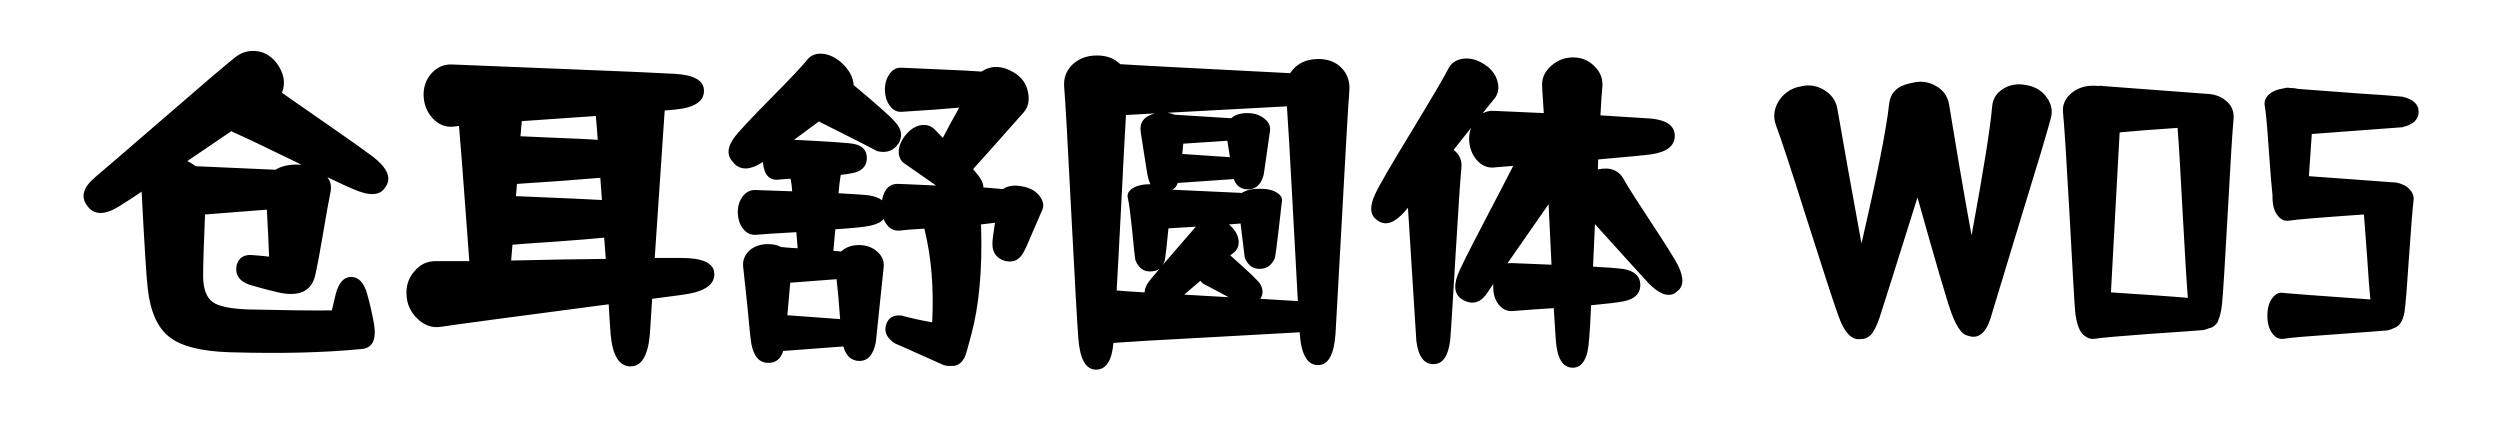<svg viewBox="0 0 466 80" xmlns="http://www.w3.org/2000/svg"><path d="M43.14 24.44l-8.22 5.58q.66.3 1.56.96l14.88.66q1.56-.96 3.9-.96h.9q-8.94-4.38-12.72-6.06l-.3-.18zM72 34.64l-.18.24q-1.38 2.4-6 .36-1.86-.78-4.8-2.22.9 1.2.6 2.7-.48 2.34-1.44 8.04-.9 5.28-1.38 7.38-1.02 4.8-7.2 3.3-2.34-.54-5.16-1.38-2.82-1.02-2.34-3.6.6-2.1 2.88-1.92 1.68.12 3.18.3-.12-3.42-.42-8.76l-11.52.9q-.36 8.28-.36 11.64.06 3.48 1.86 4.74 1.68 1.14 6.54 1.32 9.96.24 15.6.18l.72-3.06q.84-3.18 2.88-3.18 2.1 0 3 3.24.72 2.58 1.26 5.52.72 4.5-2.4 4.68-10.26 1.02-24.48.6-7.86-.24-11.16-2.76-3.42-2.58-4.14-9.12-.36-2.88-1.14-18.06-1.62 1.14-4.32 2.82-3.96 2.4-5.82-.18-1.92-2.52 1.56-5.4 1.8-1.5 12.9-11.1 10.38-9 13.02-11.1 1.68-1.38 3.78-1.26 2.34.12 4.02 2.22 2.1 2.82 1.02 5.58l9.06 6.3q5.7 3.96 7.86 5.58 3.96 3.06 2.52 5.46zm23.52 10.98l-.24 2.94q10.62-.24 17.64-.3l-.3-3.96q-3 .3-8.82.72-7.14.48-8.28.6zm15.54-24l-13.8.96-.24 2.82q.6 0 6.84.3 4.8.18 7.56.36-.18-2.64-.36-4.44zm-14.7 12.66l-.18 2.28q13.02.54 16.02.72l-.3-4.14q-6.12.54-15.54 1.14zM123.9 20.6l-1.86 27.48h4.92q6 0 6.18 2.82.24 3.18-5.7 4.02l-5.88.78-.42 6.6q-.54 6-3.6 6-3.18 0-3.72-6-.18-2.28-.36-5.58-27.84 3.66-31.32 4.2-2.4.36-4.32-1.5-1.92-1.86-2.04-4.38-.18-2.58 1.44-4.44 1.62-1.98 4.08-1.92h6.18q-1.62-22.08-1.92-25.2l-1.02.12q-2.22.24-3.9-1.56-1.62-1.8-1.68-4.26-.06-2.4 1.5-4.14 1.62-1.74 3.84-1.62 3.84.18 20.76.84 16.86.66 20.7.9 5.4.3 5.46 3.12.06 3-5.34 3.54l-1.98.18zm32.04 31.44l-8.64.66-.54 6.06 9.84.72q-.3-4.38-.66-7.44zm-3.3-29.4l-4.62 3.42q9.78.48 11.22.78 2.34.48 2.34 2.64 0 2.04-2.28 2.7-1.26.3-2.58.42l-.06.36q-.18.96-.36 3.06 4.68.24 5.82.42 1.62.3 2.28.9.6-3.24 3.24-3.06l6.84.3-5.76-4.02q-1.14-.66-1.2-2.22 0-1.68 1.44-3.36 1.32-1.5 2.94-1.68 1.44-.12 2.4.9.84.84 1.44 1.5 1.26-2.46 3.06-5.64-3.84.36-10.68.78-1.32.12-2.22-1.08-.9-1.14-.96-3 0-1.8.9-3 .84-1.2 2.16-1.14l6.84.3q5.7.24 8.1.42 2.76-1.8 6.06.18 2.22 1.32 2.64 3.78.42 2.22-.84 3.66-8.4 9.48-9.42 10.56 1.2 1.38 1.38 1.8.54.78.54 1.62l3.66.3q1.44-1.02 3.96-.42 2.04.48 3 1.92.9 1.32.3 2.52l-1.74 4.02q-1.2 2.88-1.74 3.84-1.2 2.1-3.48 1.5-2.28-.72-2.28-3.18 0-.9.48-3.9.3-.06-2.64.3l.06.42q.36 12.06-1.86 20.22-.84 3.24-1.14 3.96-.72 1.56-1.98 1.74-1.14.12-1.98-.12-9.24-4.14-8.94-3.96-2.34-1.38-1.86-3.42l.06-.18q.6-1.92 2.88-1.68 2.58.72 5.7 1.26.48-9.48-1.38-17.1l-.06-.36q-3.24.18-4.62.36-1.98.18-3-2.16-.6.84-2.52 1.26-1.74.36-6.48.66l-.36 4.02 1.44.12q1.32-1.2 3.3-1.2 2.1 0 3.48 1.26t1.14 3l-1.44 13.8q-.66 3.54-3.06 3.54-2.22 0-3-2.7l-11.22.84q-.66 2.22-2.76 2.22-2.52 0-3.18-3.6-.24-1.5-.72-6.9-.6-5.82-.78-7.26-.24-1.8 1.08-3.12 1.38-1.26 3.54-1.26 1.44 0 2.4.54.96.12 3.12.24l-.24-3q-5.52.3-7.5.48-1.44.12-2.4-1.08-.96-1.2-1.02-3.06 0-1.86.96-3.06t2.34-1.14l6.84.24q-.06-1.26-.3-2.34-1.5.06-2.34.18-2.52.18-2.82-3.3l-.3.18q-3.18 1.98-5.04.12l-.18-.24q-1.92-1.92.36-4.86 1.32-1.68 6.66-7.08 5.46-5.52 6.78-7.2 1.08-1.32 3.06-1.08 1.98.3 3.66 1.98l.18.18q1.62 1.74 1.74 3.66 7.14 5.94 8.04 7.26 1.44 1.8.3 3.66-1.38 2.04-4.02 1.38.42.12-10.8-5.52zM234.9 55.7l7.02.42-1.02-18.78q-.66-12.42-1.02-17.52l-22.26 1.2q.78.12 1.32.36l10.56.66q1.08-.96 3-.96 1.98 0 3.24 1.08 1.26 1.02.96 2.46l-1.14 7.92q-.72 2.76-2.88 2.76-2.04 0-2.7-1.92l-10.44.72q-.36.96-1.02 1.26l12.96.6q1.2-.78 3.36-.78 2.1 0 3.24.78 1.14.72.84 1.8l-.6 5.22q-.48 4.14-.66 5.04-.84 2.1-2.88 2.1-1.92 0-2.76-2.1l-.78-6.36-2.16.18q1.62 1.38 1.8 3 .12 1.5-.96 2.28l-.6.48q5.16 4.56 5.58 5.34.84 1.5.06 2.7l-.06.06zm-20.52-21.36h.06q-.24-.42-.48-1.38-.18-.9-.66-4.02l-.66-4.26q-.42-2.76 2.64-3.54l-5.4.3q-.3 4.98-.84 15.9-.72 13.98-.9 16.8 1.8.18 5.22.36 0-.72.48-1.56.36-.6 2.28-2.82-.66.48-1.8.48-1.86 0-2.7-2.16-.12-.6-.6-5.64-.48-4.62-.78-5.82-.3-1.08.84-1.86 1.2-.78 3.3-.78zm2.34 15.06l6.18-7.14-5.1.3q-.48 4.92-.66 5.88-.18.6-.42.96zm4.02 5.52l8.28.48-4.5-2.4q-.36-.12-.78-.66l-3 2.58zm8.52-25.62l-.48-3.06-8.22.54-.18 1.92 8.88.6zm13.02 32.94v-.3l-17.34.96q-13.62.72-17.4 1.02-.42 4.98-3.24 4.98-2.88 0-3.3-5.88-.3-3.78-1.32-23.4-.96-19.02-1.32-23.46-.18-2.46 1.56-4.14 1.8-1.68 4.56-1.68 2.7 0 4.32 1.62 2.16.18 31.68 1.68 1.74-2.64 5.28-2.64 2.76 0 4.38 1.74 1.56 1.68 1.38 4.14-.36 4.74-1.32 22.68l-1.26 22.68q-.42 5.82-3.24 5.82-3 0-3.42-5.82zm46.92-12.9l-.54-11.28q-2.64 3.84-7.68 11.04.3-.06.84-.06 5.04.18 7.38.3zm8.7-19.62l-.06 1.86q3.54-.78 4.98 2.1.96 1.74 5.04 7.92 3.96 6 4.92 7.86 1.8 3.66-.36 4.98l-.18.18q-1.98 1.2-4.92-1.8-2.82-3.06-10.02-11.04l-.36 7.92q4.26.24 5.58.42 3.18.54 3.24 2.94 0 2.52-3.18 3.12-1.5.3-6 .72-.18 4.26-.36 6.18-.3 5.46-3.06 5.46-2.88 0-3.18-5.46l-.36-5.64q-3.18.18-7.68.54-1.5.12-2.58-1.2-1.02-1.26-1.02-3.24v-.6l-.96 1.44q-1.86 2.94-4.5 1.62-2.46-1.2-1.2-4.68.72-1.86 4.62-9.3 4.92-9.42 5.76-11.1-3.84.3-3.54.3-1.92.18-3.3-1.44-1.32-1.56-1.38-3.84 0-1.14.36-2.1l-3.24 4.08q1.68 1.38 1.44 3.36-.3 3.12-1.08 16.14-.78 13.5-1.02 16.08-.54 4.38-3.12 4.38-2.64 0-3.18-4.38l-1.56-24.78-.72.84q-2.64 2.94-4.74 1.68l-.24-.18q-2.1-1.38-.36-4.98 1.08-2.34 6.72-11.58 5.82-9.6 6.84-11.64.78-1.62 2.76-1.92 1.92-.24 3.84.96l.18.12q1.86 1.2 2.4 3.12.54 1.92-.6 3.3-1.74 2.1-2.16 2.7.96-.54 1.98-.48l9.42.42-.18-2.82q-.12-1.56-.12-2.1-.18-2.22 1.62-3.84 1.8-1.62 4.14-1.62t3.96 1.62q1.68 1.62 1.5 3.84-.18 1.68-.36 5.34l9.42.6q4.38.42 4.44 3.18 0 2.82-4.32 3.48-1.68.24-9.96.96zm79.74-13.86l.36.06q2.28.48 3.54 2.28 1.32 1.86.72 3.9-1.02 3.84-5.46 18.24l-5.52 18.18q-1.26 4.74-3.96 4.2l-.66-.18q-.84-.3-1.26-.96-.84-1.02-1.68-3.3-1.2-3.3-6.3-21.48-6.12 19.5-7.02 22.26-.66 1.92-1.2 2.7-.12.3-.6.78-.84.72-1.74.66-2.58.42-4.26-4.56-1.2-3.3-5.76-17.64-4.38-13.92-5.82-17.7-.78-2.22.48-4.38 1.26-2.04 3.6-2.7l.36-.06q2.34-.66 4.44.54 2.16 1.26 2.58 3.54 1.68 9.72 4.5 25.14 4.44-19.2 5.16-26.04.36-3.06 3.78-3.78l.54-.12q2.28-.6 4.32.54 2.1 1.14 2.52 3.42l1.74 10.5q1.44 8.46 2.46 13.98 3.36-18.24 3.84-24.06.18-2.1 2.1-3.3 1.92-1.14 4.2-.66zm17.46 8.82l-1.62 29.82 7.2.48q5.16.36 7.14.54-.3-3.48-.96-15.6-.66-12.54-.96-16.08-7.2.48-10.8.84zm17.28-7.08l.3.06q.3.06 1.08.36.72.36.96.6 1.8 1.32 1.62 3.54-.3 3-1.08 17.34-.78 14.28-1.08 17.28-.24 1.92-.66 2.82-.06.42-.36.72-.54.72-1.5.9-.42.18-.9.3-1.14.12-10.08.72-8.22.6-10.2.9-1.02.18-1.98-.6-1.26-.9-1.68-4.32-.24-2.88-1.08-18.6-.84-15.18-1.2-18.72-.18-1.98 1.5-3.48 1.68-1.44 4.08-1.44.66 0 1.02.06.36-.12.84 0l19.2 1.44q.48 0 1.2.12zm11.22 19.2v-.36q-.24-1.98-.72-8.88-.42-6.18-.72-7.8-.24-1.2.78-2.16 1.02-.9 2.82-1.14.48-.18 1.08-.06.9 0 1.62.18l10.38.78q7.38.48 8.94.66 3.06.72 3.06 2.82 0 2.16-3.06 2.88l-16.86 1.26-.54 7.86 16.38 1.2q1.68.42 2.34 1.2.96.96.78 2.22-.24 1.8-.84 10.44-.54 8.34-.84 10.26-.42 2.52-1.98 3-.42.24-1.14.42-1.08.12-9.54.72-7.98.54-9.78.84-1.32.24-2.22-1.02-.9-1.2-.9-3.3 0-2.1.96-3.3.9-1.2 2.16-.9 1.02.12 16.08 1.2-.24-2.16-.6-7.86l-.6-7.98q-12.18.84-13.86 1.14-1.38.24-2.28-1.02-.9-1.2-.9-3.3z"/></svg>